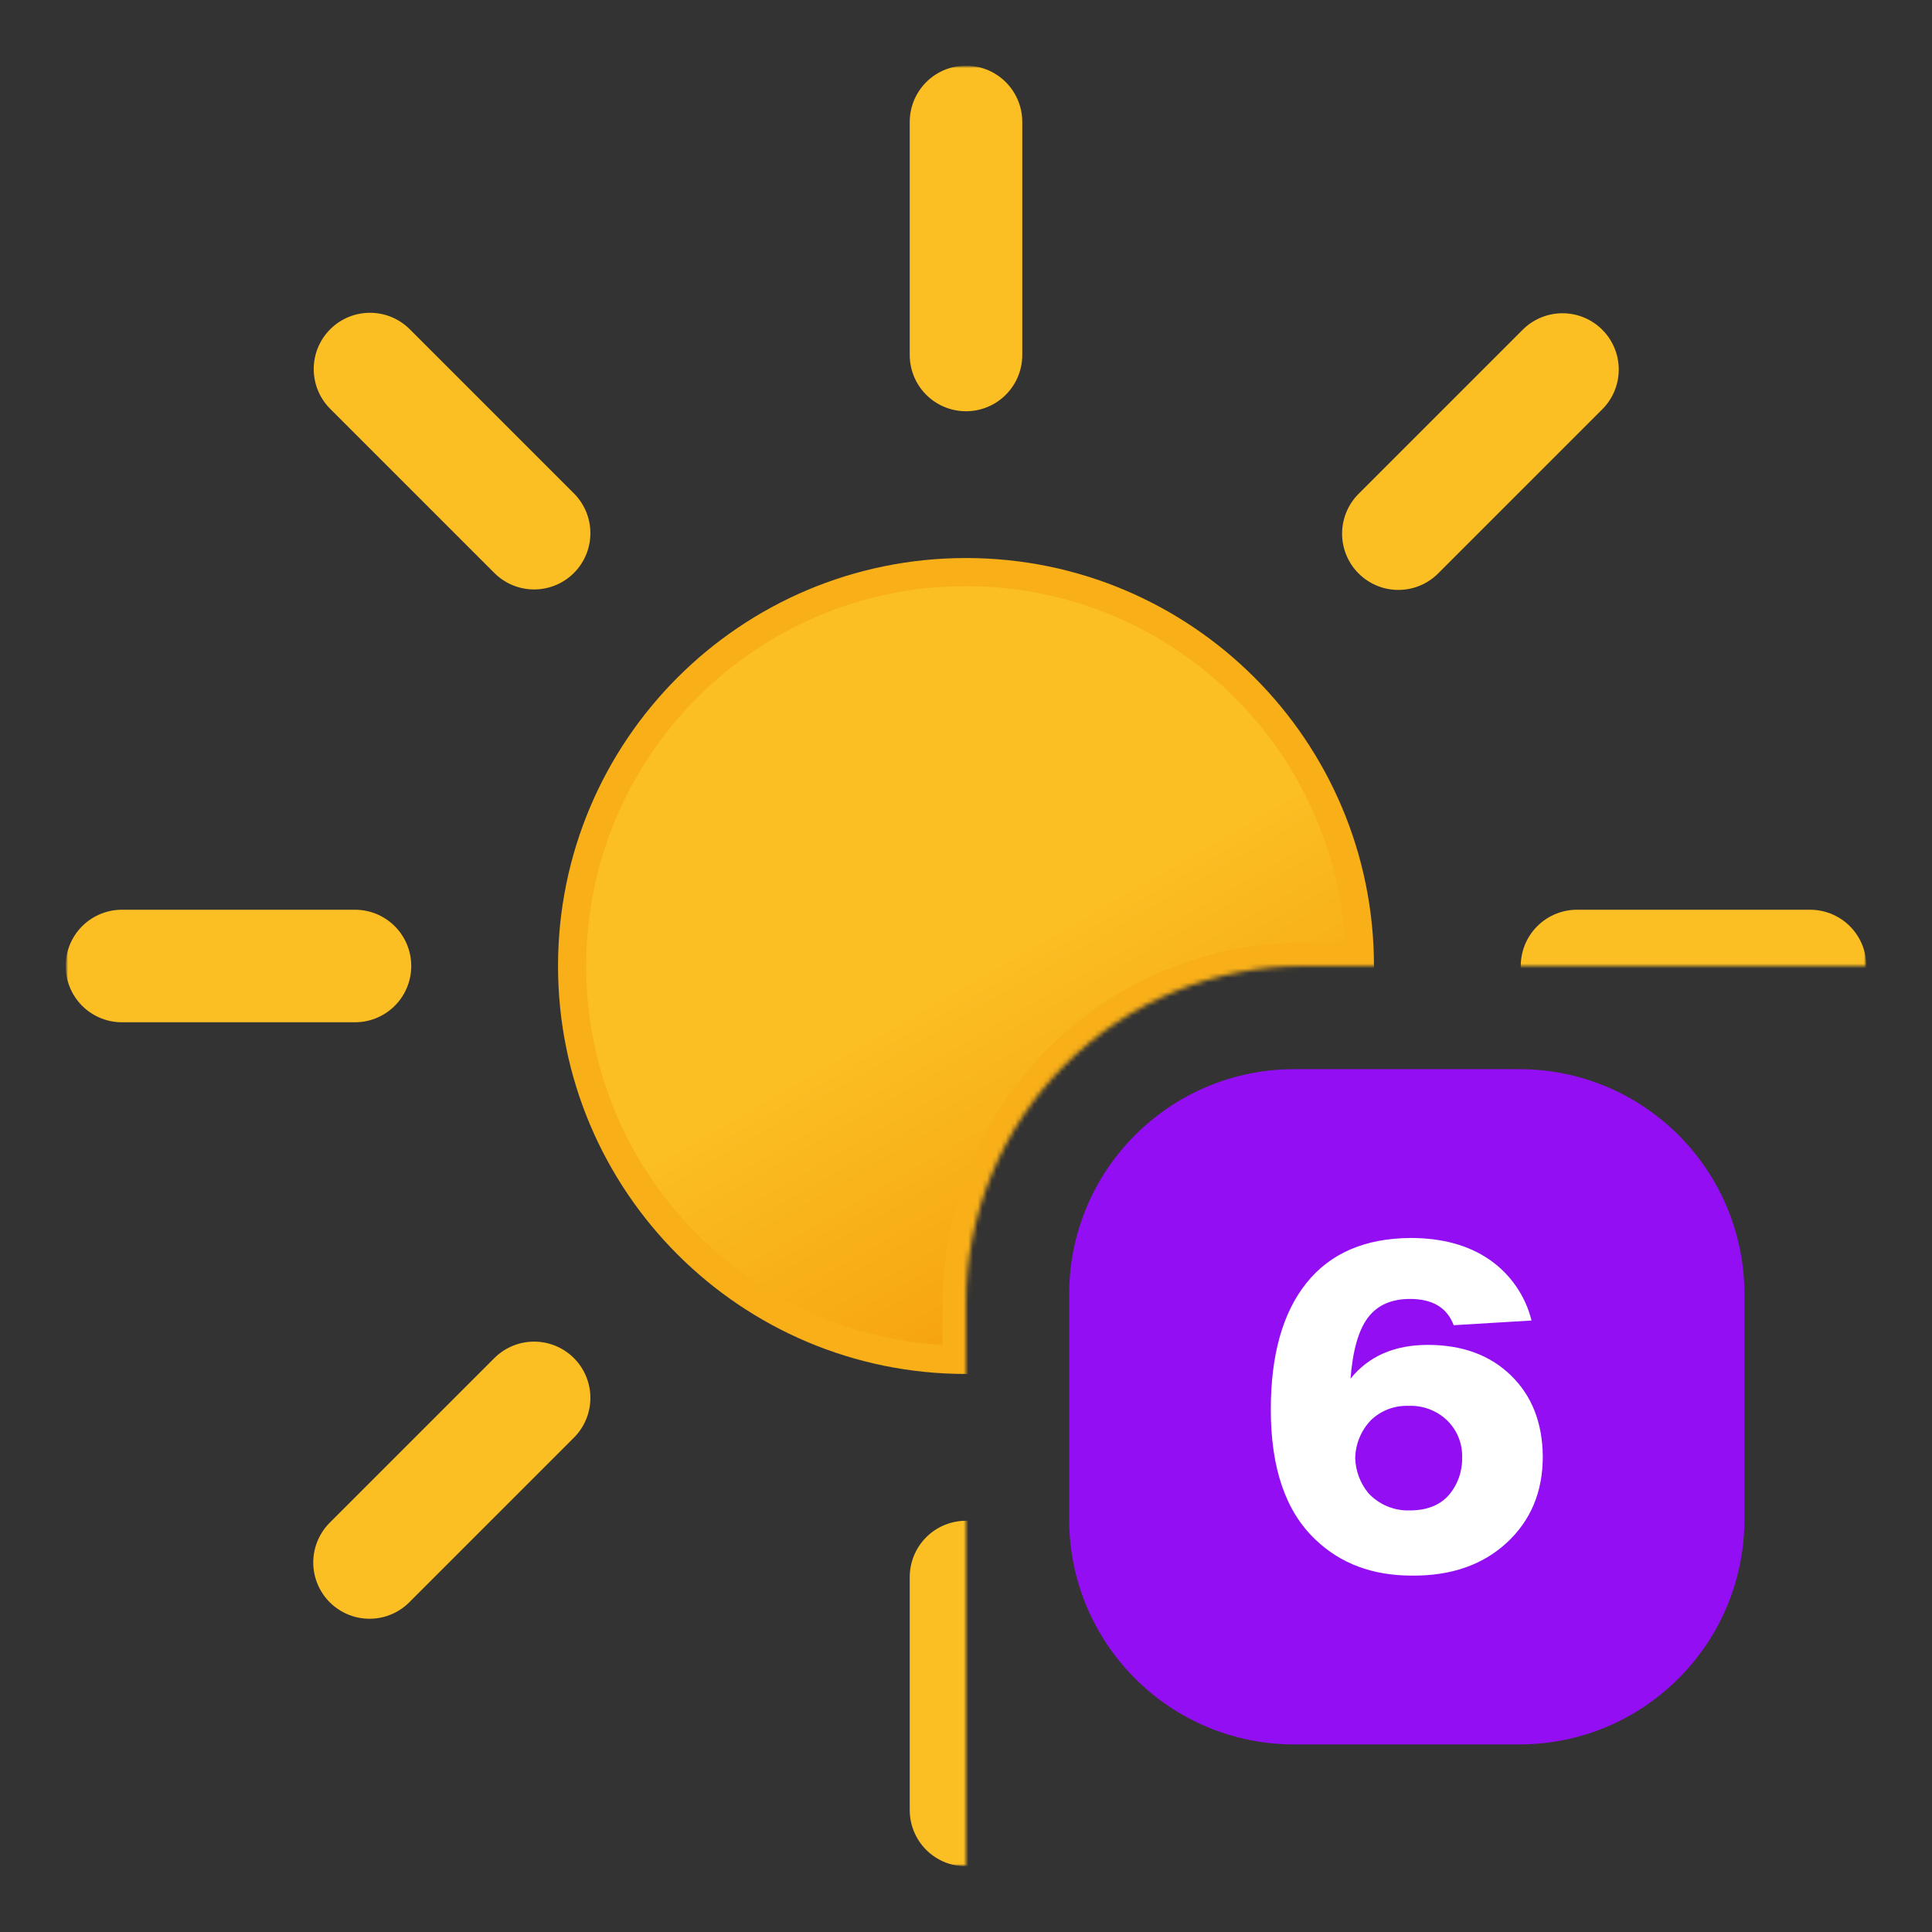 <svg width="412" height="412" viewBox="0 0 412 412" fill="none" xmlns="http://www.w3.org/2000/svg">
<rect x="0" y="0" width="412" height="412" fill="#333333" stroke="none"/>
<mask id="mask0_459_4092" style="mask-type:luminance" maskUnits="userSpaceOnUse" x="14" y="14" width="384" height="384">
<path d="M14 14H398V206H278C258.904 206 240.591 213.586 227.088 227.088C213.586 240.591 206 258.904 206 278V398H14V14Z" fill="white"/>
</mask>
<g mask="url(#mask0_459_4092)">
<mask id="mask1_459_4092" style="mask-type:luminance" maskUnits="userSpaceOnUse" x="14" y="14" width="384" height="384">
<path d="M398 14H14V398H398V14Z" fill="white"/>
</mask>
<g mask="url(#mask1_459_4092)">
<path d="M206 290C252.392 290 290 252.392 290 206C290 159.608 252.392 122 206 122C159.608 122 122 159.608 122 206C122 252.392 159.608 290 206 290Z" fill="url(#paint0_linear_459_4092)" stroke="#F8AF18" stroke-width="6" stroke-miterlimit="10"/>
<path d="M206 75.7V26M206 386V336.3M298.2 113.8L333.2 78.8M78.8 333.2L113.9 298.1M113.9 113.7L78.9 78.7M333.4 333.2L298.3 298.1M75.7 206H26M386 206H336.3" stroke="#FBBF24" stroke-width="24" stroke-miterlimit="10" stroke-linecap="round"/>
</g>
<path d="M204 288V278C204 258.374 211.796 239.552 225.674 225.674C239.552 211.796 258.374 204 278 204H288" stroke="#F8AF18" stroke-width="6" stroke-miterlimit="10"/>
</g>
<path d="M324 228H276C249.49 228 228 249.49 228 276V324C228 350.51 249.49 372 276 372H324C350.51 372 372 350.51 372 324V276C372 249.49 350.51 228 324 228Z" fill="#930EF3"/>
<path d="M304.5 286.8C311.833 286.8 317.733 288.967 322.2 293.3C326.667 297.633 328.933 303.4 329 310.6C329 318.133 326.433 324.267 321.3 329C316.167 333.733 309.433 336.067 301.1 336C292.7 336 285.833 333.433 280.5 328.3C274.167 322.3 271 313.067 271 300.6C271 288.933 273.533 279.933 278.6 273.6C283.667 267.267 291.067 264.067 300.8 264C307.533 264 313.133 265.533 317.6 268.6C322.087 271.689 325.288 276.313 326.6 281.6L310 282.6C308.6 278.867 305.5 277 300.7 277C296.7 277 293.7 278.333 291.7 281C289.7 283.667 288.467 288 288 294C291.867 289.2 297.367 286.8 304.5 286.8ZM291.8 318.4C292.916 319.611 294.28 320.568 295.798 321.206C297.316 321.845 298.954 322.149 300.6 322.1C304.2 322.1 306.967 321.033 308.9 318.9C310.82 316.682 311.852 313.833 311.8 310.9C311.856 309.417 311.601 307.938 311.05 306.56C310.498 305.182 309.664 303.935 308.6 302.9C307.512 301.858 306.225 301.047 304.816 300.514C303.407 299.982 301.905 299.739 300.4 299.8C298.934 299.741 297.471 299.976 296.097 300.492C294.723 301.007 293.466 301.792 292.4 302.8C290.26 304.998 289.044 307.933 289 311C289.093 313.708 290.077 316.309 291.8 318.4Z" fill="white"/>
<defs>
<linearGradient id="paint0_linear_459_4092" x1="164" y1="133.2" x2="248" y2="278.8" gradientUnits="userSpaceOnUse">
<stop stop-color="#FBBF24"/>
<stop offset="0.5" stop-color="#FBBF24"/>
<stop offset="1" stop-color="#F59E0B"/>
</linearGradient>
</defs>
</svg>

